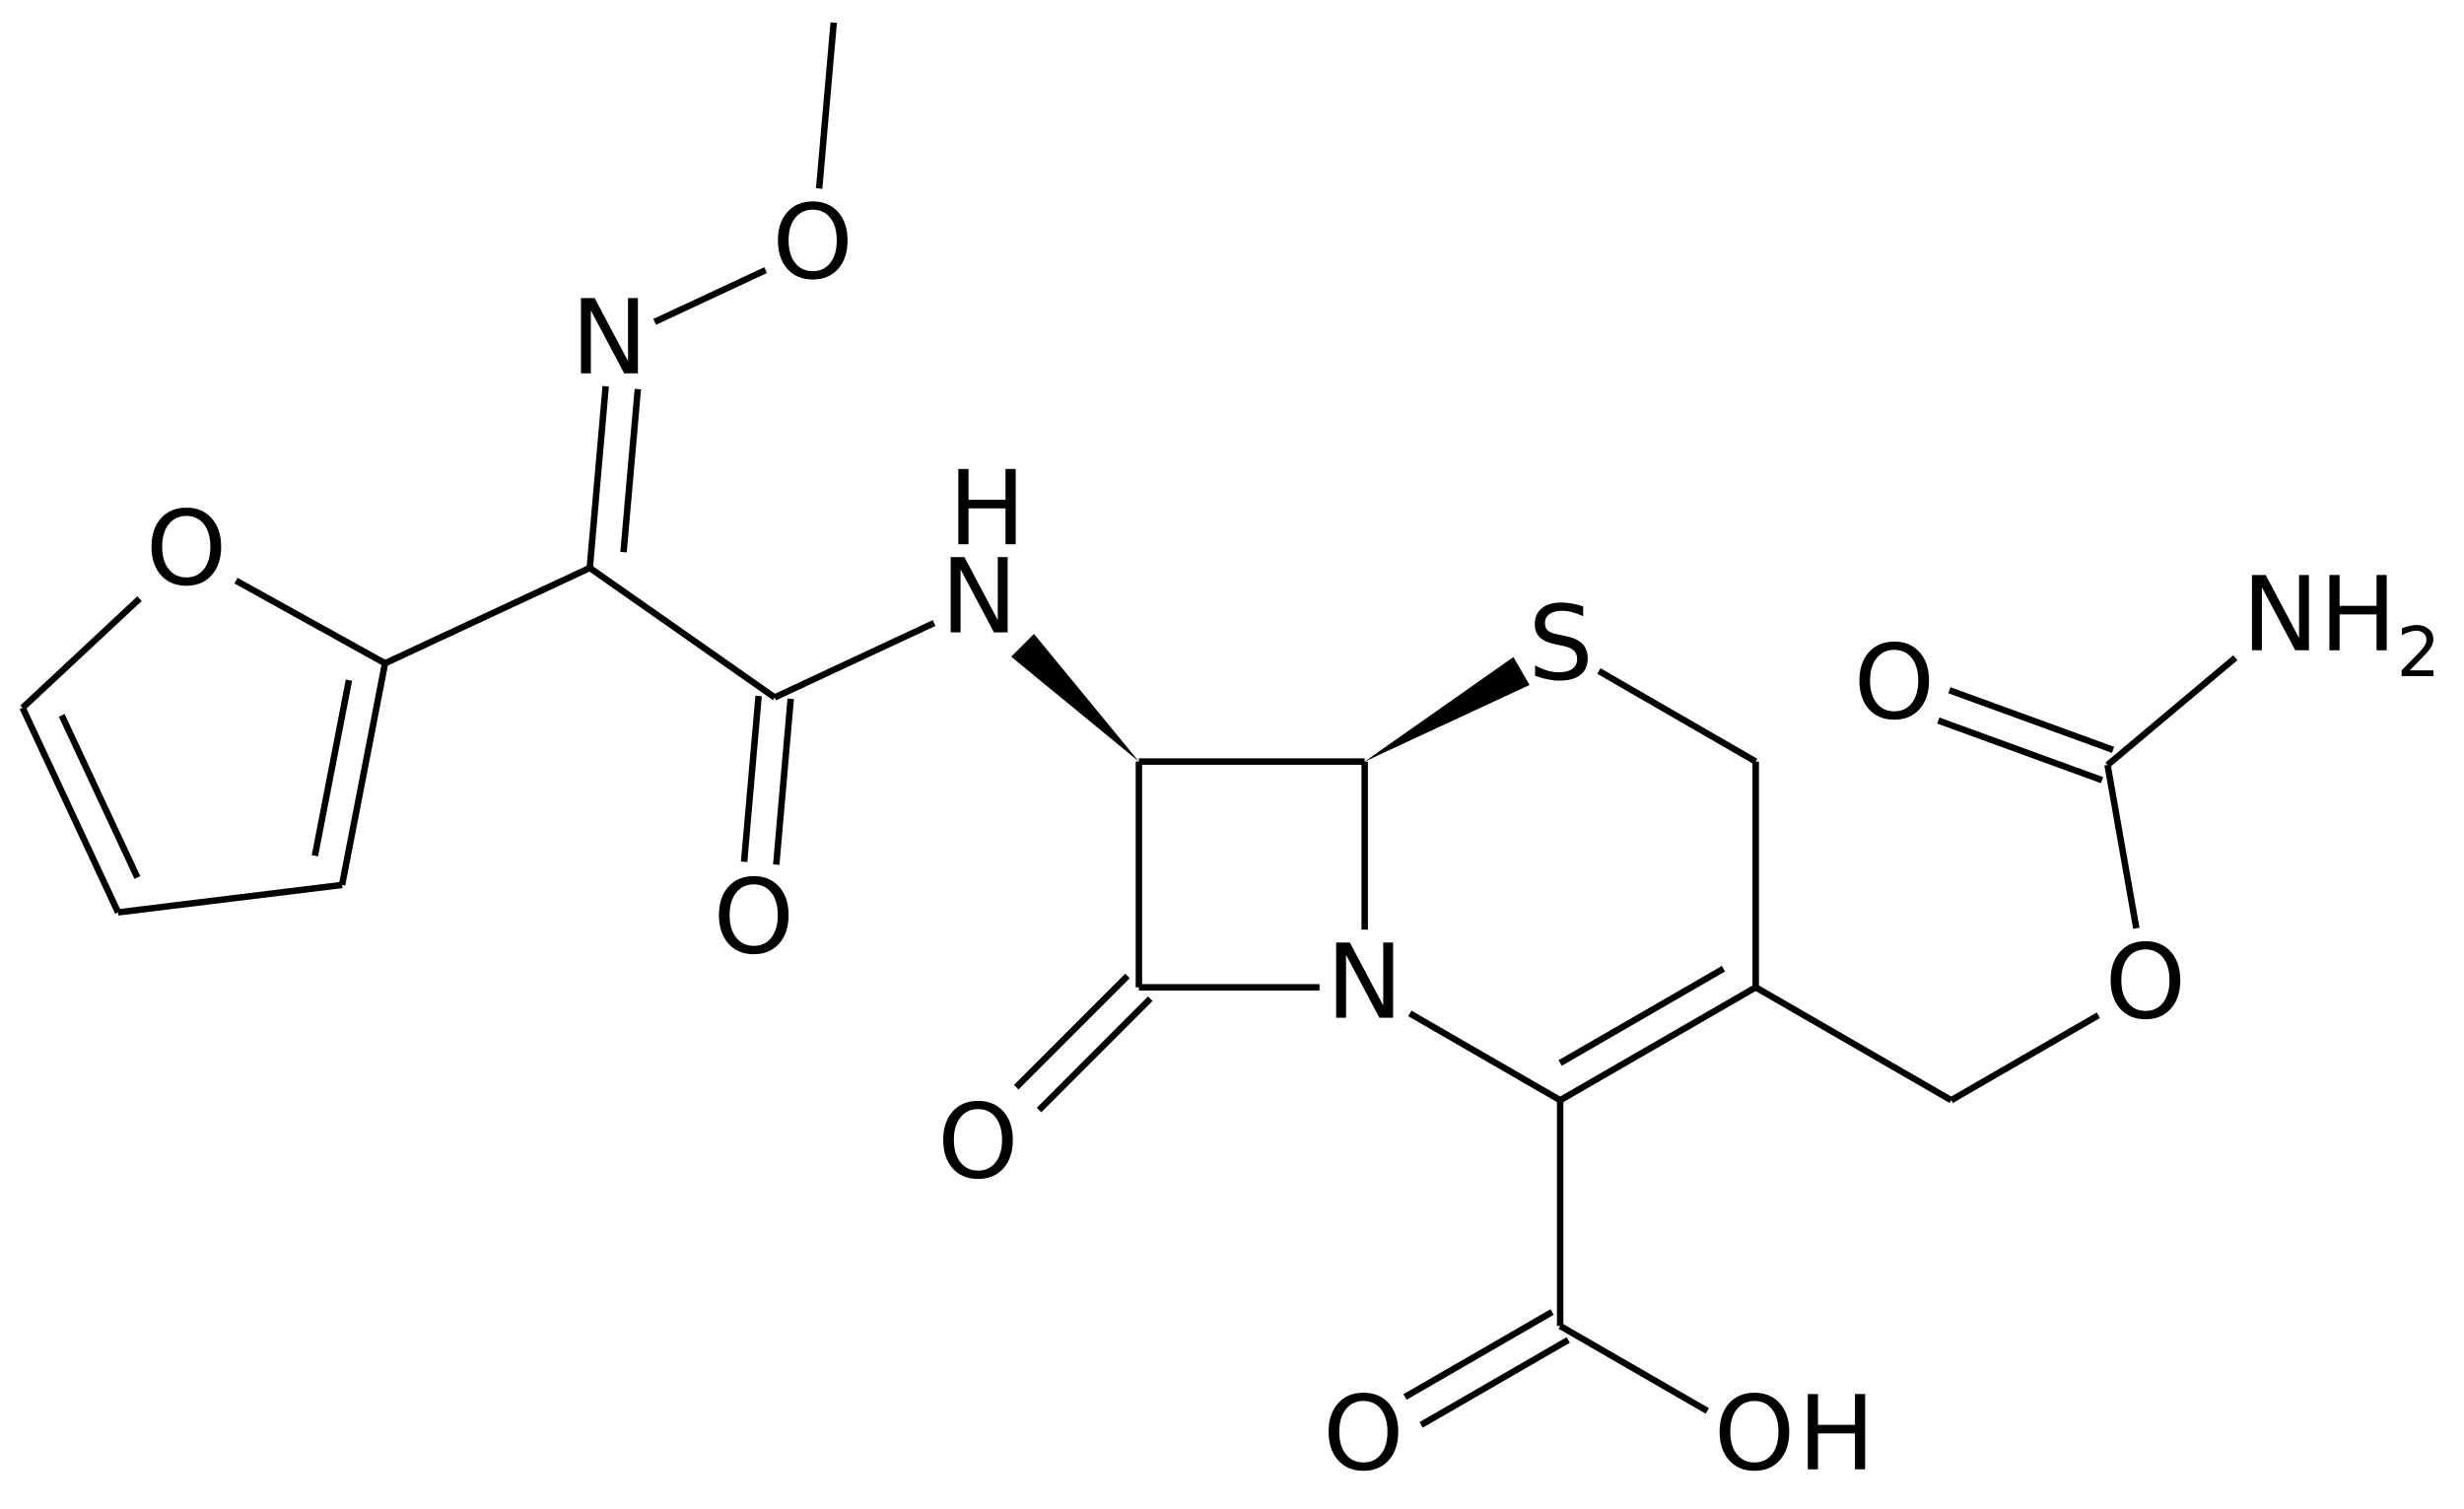 <?xml version="1.0" encoding="UTF-8"?>
<svg xmlns="http://www.w3.org/2000/svg" xmlns:xlink="http://www.w3.org/1999/xlink" width="382pt" height="234pt" viewBox="0 0 382 234" version="1.1">
<defs>
<g>
<symbol overflow="visible" id="glyph0-0">
<path style="stroke:none;" d="M 0.797 2.828 L 0.797 -11.281 L 8.797 -11.281 L 8.797 2.828 Z M 1.703 1.938 L 7.906 1.938 L 7.906 -10.391 L 1.703 -10.391 Z M 1.703 1.938 "/>
</symbol>
<symbol overflow="visible" id="glyph0-1">
<path style="stroke:none;" d="M 6.312 -10.594 C 5.164 -10.594 4.254 -10.164 3.578 -9.312 C 2.898 -8.457 2.562 -7.297 2.562 -5.828 C 2.562 -4.359 2.898 -3.195 3.578 -2.344 C 4.254 -1.488 5.164 -1.062 6.312 -1.062 C 7.457 -1.062 8.363 -1.488 9.031 -2.344 C 9.695 -3.195 10.031 -4.359 10.031 -5.828 C 10.031 -7.297 9.695 -8.457 9.031 -9.312 C 8.363 -10.164 7.457 -10.594 6.312 -10.594 Z M 6.312 -11.875 C 7.945 -11.875 9.254 -11.328 10.234 -10.234 C 11.211 -9.141 11.703 -7.672 11.703 -5.828 C 11.703 -3.984 11.211 -2.508 10.234 -1.406 C 9.254 -0.312 7.945 0.234 6.312 0.234 C 4.664 0.234 3.352 -0.312 2.375 -1.406 C 1.395 -2.508 0.906 -3.984 0.906 -5.828 C 0.906 -7.672 1.395 -9.141 2.375 -10.234 C 3.352 -11.328 4.664 -11.875 6.312 -11.875 Z M 6.312 -11.875 "/>
</symbol>
<symbol overflow="visible" id="glyph0-2">
<path style="stroke:none;" d="M 1.578 -11.672 L 3.156 -11.672 L 3.156 -6.891 L 8.891 -6.891 L 8.891 -11.672 L 10.469 -11.672 L 10.469 0 L 8.891 0 L 8.891 -5.562 L 3.156 -5.562 L 3.156 0 L 1.578 0 Z M 1.578 -11.672 "/>
</symbol>
<symbol overflow="visible" id="glyph0-3">
<path style="stroke:none;" d="M 1.578 -11.672 L 3.703 -11.672 L 8.875 -1.906 L 8.875 -11.672 L 10.406 -11.672 L 10.406 0 L 8.281 0 L 3.109 -9.766 L 3.109 0 L 1.578 0 Z M 1.578 -11.672 "/>
</symbol>
<symbol overflow="visible" id="glyph0-4">
<path style="stroke:none;" d="M 8.562 -11.281 L 8.562 -9.75 C 7.969 -10.031 7.406 -10.238 6.875 -10.375 C 6.344 -10.52 5.828 -10.594 5.328 -10.594 C 4.473 -10.594 3.812 -10.426 3.344 -10.094 C 2.875 -9.758 2.641 -9.285 2.641 -8.672 C 2.641 -8.16 2.797 -7.77 3.109 -7.5 C 3.422 -7.238 4.008 -7.031 4.875 -6.875 L 5.828 -6.672 C 7.004 -6.453 7.867 -6.055 8.422 -5.484 C 8.984 -4.922 9.266 -4.164 9.266 -3.219 C 9.266 -2.094 8.883 -1.234 8.125 -0.641 C 7.375 -0.055 6.266 0.234 4.797 0.234 C 4.242 0.234 3.656 0.164 3.031 0.031 C 2.414 -0.094 1.773 -0.273 1.109 -0.516 L 1.109 -2.141 C 1.742 -1.785 2.367 -1.516 2.984 -1.328 C 3.598 -1.148 4.203 -1.062 4.797 -1.062 C 5.703 -1.062 6.398 -1.238 6.891 -1.594 C 7.379 -1.945 7.625 -2.453 7.625 -3.109 C 7.625 -3.68 7.445 -4.129 7.094 -4.453 C 6.738 -4.773 6.16 -5.016 5.359 -5.172 L 4.406 -5.359 C 3.227 -5.598 2.375 -5.969 1.844 -6.469 C 1.32 -6.969 1.062 -7.66 1.062 -8.547 C 1.062 -9.578 1.422 -10.391 2.141 -10.984 C 2.867 -11.578 3.875 -11.875 5.156 -11.875 C 5.695 -11.875 6.25 -11.82 6.812 -11.719 C 7.383 -11.625 7.969 -11.477 8.562 -11.281 Z M 8.562 -11.281 "/>
</symbol>
<symbol overflow="visible" id="glyph1-0">
<path style="stroke:none;" d="M 0.531 1.891 L 0.531 -7.531 L 5.875 -7.531 L 5.875 1.891 Z M 1.125 1.297 L 5.266 1.297 L 5.266 -6.922 L 1.125 -6.922 Z M 1.125 1.297 "/>
</symbol>
<symbol overflow="visible" id="glyph1-1">
<path style="stroke:none;" d="M 2.047 -0.891 L 5.719 -0.891 L 5.719 0 L 0.781 0 L 0.781 -0.891 C 1.176 -1.297 1.719 -1.848 2.406 -2.547 C 3.102 -3.242 3.539 -3.691 3.719 -3.891 C 4.051 -4.273 4.285 -4.598 4.422 -4.859 C 4.555 -5.117 4.625 -5.379 4.625 -5.641 C 4.625 -6.047 4.477 -6.379 4.188 -6.641 C 3.895 -6.898 3.516 -7.031 3.047 -7.031 C 2.723 -7.031 2.375 -6.973 2 -6.859 C 1.633 -6.742 1.242 -6.57 0.828 -6.344 L 0.828 -7.406 C 1.254 -7.57 1.648 -7.695 2.016 -7.781 C 2.391 -7.875 2.727 -7.922 3.031 -7.922 C 3.832 -7.922 4.473 -7.719 4.953 -7.312 C 5.441 -6.914 5.688 -6.379 5.688 -5.703 C 5.688 -5.379 5.625 -5.07 5.5 -4.781 C 5.375 -4.5 5.156 -4.164 4.844 -3.781 C 4.758 -3.676 4.484 -3.383 4.016 -2.906 C 3.547 -2.426 2.891 -1.754 2.047 -0.891 Z M 2.047 -0.891 "/>
</symbol>
</g>
</defs>
<g id="surface38383">
<path style="fill:none;stroke-width:1;stroke-linecap:butt;stroke-linejoin:miter;stroke:rgb(0%,0%,0%);stroke-opacity:1;stroke-miterlimit:10;" d="M 114.077 446.262 L 125.811 471.399 " transform="matrix(1,0,0,1,-104.51,-335.36)"/>
<path style="fill:none;stroke-width:1;stroke-linecap:butt;stroke-linejoin:miter;stroke:rgb(0%,0%,0%);stroke-opacity:1;stroke-miterlimit:10;" d="M 108.01 445.087 L 122.815 476.801 " transform="matrix(1,0,0,1,-104.51,-335.36)"/>
<path style="fill:none;stroke-width:1;stroke-linecap:butt;stroke-linejoin:miter;stroke:rgb(0%,0%,0%);stroke-opacity:1;stroke-miterlimit:10;" d="M 231.506 364.587 L 233.76 338.86 " transform="matrix(1,0,0,1,-104.51,-335.36)"/>
<path style="fill:none;stroke-width:1;stroke-linecap:butt;stroke-linejoin:miter;stroke:rgb(0%,0%,0%);stroke-opacity:1;stroke-miterlimit:10;" d="M 157.541 472.551 L 122.815 476.801 " transform="matrix(1,0,0,1,-104.51,-335.36)"/>
<path style="fill:none;stroke-width:1;stroke-linecap:butt;stroke-linejoin:miter;stroke:rgb(0%,0%,0%);stroke-opacity:1;stroke-miterlimit:10;" d="M 126.147 428.165 L 108.01 445.087 " transform="matrix(1,0,0,1,-104.51,-335.36)"/>
<path style="fill:none;stroke-width:1;stroke-linecap:butt;stroke-linejoin:miter;stroke:rgb(0%,0%,0%);stroke-opacity:1;stroke-miterlimit:10;" d="M 206.002 385.258 L 223.206 377.239 " transform="matrix(1,0,0,1,-104.51,-335.36)"/>
<path style="fill:none;stroke-width:1;stroke-linecap:butt;stroke-linejoin:miter;stroke:rgb(0%,0%,0%);stroke-opacity:1;stroke-miterlimit:10;" d="M 158.608 440.801 L 153.327 468.028 " transform="matrix(1,0,0,1,-104.51,-335.36)"/>
<path style="fill:none;stroke-width:1;stroke-linecap:butt;stroke-linejoin:miter;stroke:rgb(0%,0%,0%);stroke-opacity:1;stroke-miterlimit:10;" d="M 164.206 438.188 L 157.541 472.551 " transform="matrix(1,0,0,1,-104.51,-335.36)"/>
<path style="fill:none;stroke-width:1;stroke-linecap:butt;stroke-linejoin:miter;stroke:rgb(0%,0%,0%);stroke-opacity:1;stroke-miterlimit:10;" d="M 164.206 438.188 L 141.092 425.376 " transform="matrix(1,0,0,1,-104.51,-335.36)"/>
<path style="fill:none;stroke-width:1;stroke-linecap:butt;stroke-linejoin:miter;stroke:rgb(0%,0%,0%);stroke-opacity:1;stroke-miterlimit:10;" d="M 431.248 453.958 L 451.065 437.325 " transform="matrix(1,0,0,1,-104.51,-335.36)"/>
<path style="fill:none;stroke-width:1;stroke-linecap:butt;stroke-linejoin:miter;stroke:rgb(0%,0%,0%);stroke-opacity:1;stroke-miterlimit:10;" d="M 430.393 456.305 L 405.014 447.063 " transform="matrix(1,0,0,1,-104.51,-335.36)"/>
<path style="fill:none;stroke-width:1;stroke-linecap:butt;stroke-linejoin:miter;stroke:rgb(0%,0%,0%);stroke-opacity:1;stroke-miterlimit:10;" d="M 432.104 451.61 L 406.725 442.364 " transform="matrix(1,0,0,1,-104.51,-335.36)"/>
<path style="fill:none;stroke-width:1;stroke-linecap:butt;stroke-linejoin:miter;stroke:rgb(0%,0%,0%);stroke-opacity:1;stroke-miterlimit:10;" d="M 201.178 420.962 L 203.393 395.68 " transform="matrix(1,0,0,1,-104.51,-335.36)"/>
<path style="fill:none;stroke-width:1;stroke-linecap:butt;stroke-linejoin:miter;stroke:rgb(0%,0%,0%);stroke-opacity:1;stroke-miterlimit:10;" d="M 195.944 423.403 L 198.413 395.243 " transform="matrix(1,0,0,1,-104.51,-335.36)"/>
<path style="fill:none;stroke-width:1;stroke-linecap:butt;stroke-linejoin:miter;stroke:rgb(0%,0%,0%);stroke-opacity:1;stroke-miterlimit:10;" d="M 195.944 423.403 L 164.206 438.188 " transform="matrix(1,0,0,1,-104.51,-335.36)"/>
<path style="fill:none;stroke-width:1;stroke-linecap:butt;stroke-linejoin:miter;stroke:rgb(0%,0%,0%);stroke-opacity:1;stroke-miterlimit:10;" d="M 435.709 479.27 L 431.248 453.958 " transform="matrix(1,0,0,1,-104.51,-335.36)"/>
<path style="fill:none;stroke-width:1;stroke-linecap:butt;stroke-linejoin:miter;stroke:rgb(0%,0%,0%);stroke-opacity:1;stroke-miterlimit:10;" d="M 227.096 443.696 L 224.854 469.399 " transform="matrix(1,0,0,1,-104.51,-335.36)"/>
<path style="fill:none;stroke-width:1;stroke-linecap:butt;stroke-linejoin:miter;stroke:rgb(0%,0%,0%);stroke-opacity:1;stroke-miterlimit:10;" d="M 222.116 443.262 L 219.87 468.962 " transform="matrix(1,0,0,1,-104.51,-335.36)"/>
<path style="fill:none;stroke-width:1;stroke-linecap:butt;stroke-linejoin:miter;stroke:rgb(0%,0%,0%);stroke-opacity:1;stroke-miterlimit:10;" d="M 224.608 443.481 L 195.944 423.403 " transform="matrix(1,0,0,1,-104.51,-335.36)"/>
<path style="fill:none;stroke-width:1;stroke-linecap:butt;stroke-linejoin:miter;stroke:rgb(0%,0%,0%);stroke-opacity:1;stroke-miterlimit:10;" d="M 407.014 505.923 L 429.823 492.755 " transform="matrix(1,0,0,1,-104.51,-335.36)"/>
<path style="fill:none;stroke-width:1;stroke-linecap:butt;stroke-linejoin:miter;stroke:rgb(0%,0%,0%);stroke-opacity:1;stroke-miterlimit:10;" d="M 249.323 431.946 L 224.608 443.481 " transform="matrix(1,0,0,1,-104.51,-335.36)"/>
<path style="fill:none;stroke-width:1;stroke-linecap:butt;stroke-linejoin:miter;stroke:rgb(0%,0%,0%);stroke-opacity:1;stroke-miterlimit:10;" d="M 347.639 543.09 L 324.831 556.258 " transform="matrix(1,0,0,1,-104.51,-335.36)"/>
<path style="fill:none;stroke-width:1;stroke-linecap:butt;stroke-linejoin:miter;stroke:rgb(0%,0%,0%);stroke-opacity:1;stroke-miterlimit:10;" d="M 345.139 538.758 L 322.331 551.93 " transform="matrix(1,0,0,1,-104.51,-335.36)"/>
<path style="fill:none;stroke-width:1;stroke-linecap:butt;stroke-linejoin:miter;stroke:rgb(0%,0%,0%);stroke-opacity:1;stroke-miterlimit:10;" d="M 346.389 540.923 L 369.202 554.094 " transform="matrix(1,0,0,1,-104.51,-335.36)"/>
<path style="fill:none;stroke-width:1;stroke-linecap:butt;stroke-linejoin:miter;stroke:rgb(0%,0%,0%);stroke-opacity:1;stroke-miterlimit:10;" d="M 376.702 488.423 L 407.014 505.923 " transform="matrix(1,0,0,1,-104.51,-335.36)"/>
<path style="fill:none;stroke-width:1;stroke-linecap:butt;stroke-linejoin:miter;stroke:rgb(0%,0%,0%);stroke-opacity:1;stroke-miterlimit:10;" d="M 376.702 488.423 L 376.702 453.423 " transform="matrix(1,0,0,1,-104.51,-335.36)"/>
<path style="fill:none;stroke-width:1;stroke-linecap:butt;stroke-linejoin:miter;stroke:rgb(0%,0%,0%);stroke-opacity:1;stroke-miterlimit:10;" d="M 352.389 439.387 L 376.702 453.423 " transform="matrix(1,0,0,1,-104.51,-335.36)"/>
<path style=" stroke:none;fill-rule:nonzero;fill:rgb(0%,0%,0%);fill-opacity:1;" d="M 176.566 118.062 L 160.301 98.27 L 156.77 101.805 Z M 176.566 118.062 "/>
<path style="fill:none;stroke-width:1;stroke-linecap:butt;stroke-linejoin:miter;stroke:rgb(0%,0%,0%);stroke-opacity:1;stroke-miterlimit:10;" d="M 282.842 490.192 L 265.6 507.442 " transform="matrix(1,0,0,1,-104.51,-335.36)"/>
<path style="fill:none;stroke-width:1;stroke-linecap:butt;stroke-linejoin:miter;stroke:rgb(0%,0%,0%);stroke-opacity:1;stroke-miterlimit:10;" d="M 279.307 486.657 L 262.065 503.907 " transform="matrix(1,0,0,1,-104.51,-335.36)"/>
<path style="fill:none;stroke-width:1;stroke-linecap:butt;stroke-linejoin:miter;stroke:rgb(0%,0%,0%);stroke-opacity:1;stroke-miterlimit:10;" d="M 281.077 488.423 L 281.077 453.423 " transform="matrix(1,0,0,1,-104.51,-335.36)"/>
<path style="fill:none;stroke-width:1;stroke-linecap:butt;stroke-linejoin:miter;stroke:rgb(0%,0%,0%);stroke-opacity:1;stroke-miterlimit:10;" d="M 346.389 505.926 L 346.389 540.923 " transform="matrix(1,0,0,1,-104.51,-335.36)"/>
<path style="fill:none;stroke-width:1;stroke-linecap:butt;stroke-linejoin:miter;stroke:rgb(0%,0%,0%);stroke-opacity:1;stroke-miterlimit:10;" d="M 346.389 500.153 L 371.702 485.536 " transform="matrix(1,0,0,1,-104.51,-335.36)"/>
<path style="fill:none;stroke-width:1;stroke-linecap:butt;stroke-linejoin:miter;stroke:rgb(0%,0%,0%);stroke-opacity:1;stroke-miterlimit:10;" d="M 346.389 505.926 L 376.702 488.423 " transform="matrix(1,0,0,1,-104.51,-335.36)"/>
<path style=" stroke:none;fill-rule:nonzero;fill:rgb(0%,0%,0%);fill-opacity:1;" d="M 211.57 118.062 L 237.129 106.191 L 234.629 101.863 Z M 211.57 118.062 "/>
<path style="fill:none;stroke-width:1;stroke-linecap:butt;stroke-linejoin:miter;stroke:rgb(0%,0%,0%);stroke-opacity:1;stroke-miterlimit:10;" d="M 316.081 453.423 L 281.077 453.423 " transform="matrix(1,0,0,1,-104.51,-335.36)"/>
<path style="fill:none;stroke-width:1;stroke-linecap:butt;stroke-linejoin:miter;stroke:rgb(0%,0%,0%);stroke-opacity:1;stroke-miterlimit:10;" d="M 309.077 488.426 L 281.077 488.423 " transform="matrix(1,0,0,1,-104.51,-335.36)"/>
<path style="fill:none;stroke-width:1;stroke-linecap:butt;stroke-linejoin:miter;stroke:rgb(0%,0%,0%);stroke-opacity:1;stroke-miterlimit:10;" d="M 323.077 492.465 L 346.389 505.926 " transform="matrix(1,0,0,1,-104.51,-335.36)"/>
<path style="fill:none;stroke-width:1;stroke-linecap:butt;stroke-linejoin:miter;stroke:rgb(0%,0%,0%);stroke-opacity:1;stroke-miterlimit:10;" d="M 316.081 479.481 L 316.081 453.423 " transform="matrix(1,0,0,1,-104.51,-335.36)"/>
<g style="fill:rgb(0%,0%,0%);fill-opacity:1;">
  <use xlink:href="#glyph0-1" x="145.322" y="182.538"/>
</g>
<g style="fill:rgb(0%,0%,0%);fill-opacity:1;">
  <use xlink:href="#glyph0-2" x="146.995" y="84.374"/>
</g>
<g style="fill:rgb(0%,0%,0%);fill-opacity:1;">
  <use xlink:href="#glyph0-3" x="145.812" y="98.038"/>
</g>
<g style="fill:rgb(0%,0%,0%);fill-opacity:1;">
  <use xlink:href="#glyph0-2" x="278.69" y="227.784"/>
</g>
<g style="fill:rgb(0%,0%,0%);fill-opacity:1;">
  <use xlink:href="#glyph0-1" x="265.69" y="227.784"/>
</g>
<g style="fill:rgb(0%,0%,0%);fill-opacity:1;">
  <use xlink:href="#glyph0-1" x="205.069" y="227.783"/>
</g>
<g style="fill:rgb(0%,0%,0%);fill-opacity:1;">
  <use xlink:href="#glyph0-1" x="326.312" y="157.783"/>
</g>
<g style="fill:rgb(0%,0%,0%);fill-opacity:1;">
  <use xlink:href="#glyph0-1" x="110.552" y="147.696"/>
</g>
<g style="fill:rgb(0%,0%,0%);fill-opacity:1;">
  <use xlink:href="#glyph0-3" x="88.49" y="57.883"/>
</g>
<g style="fill:rgb(0%,0%,0%);fill-opacity:1;">
  <use xlink:href="#glyph0-1" x="287.36" y="111.34"/>
</g>
<g style="fill:rgb(0%,0%,0%);fill-opacity:1;">
  <use xlink:href="#glyph0-2" x="359.553" y="100.811"/>
</g>
<g style="fill:rgb(0%,0%,0%);fill-opacity:1;">
  <use xlink:href="#glyph1-1" x="371.553" y="104.811"/>
</g>
<g style="fill:rgb(0%,0%,0%);fill-opacity:1;">
  <use xlink:href="#glyph0-3" x="347.553" y="100.811"/>
</g>
<g style="fill:rgb(0%,0%,0%);fill-opacity:1;">
  <use xlink:href="#glyph0-1" x="22.581" y="90.577"/>
</g>
<g style="fill:rgb(0%,0%,0%);fill-opacity:1;">
  <use xlink:href="#glyph0-1" x="119.695" y="43.1"/>
</g>
<g style="fill:rgb(0%,0%,0%);fill-opacity:1;">
  <use xlink:href="#glyph0-3" x="205.568" y="157.785"/>
</g>
<g style="fill:rgb(0%,0%,0%);fill-opacity:1;">
  <use xlink:href="#glyph0-4" x="236.88" y="105.283"/>
</g>
</g>
</svg>
